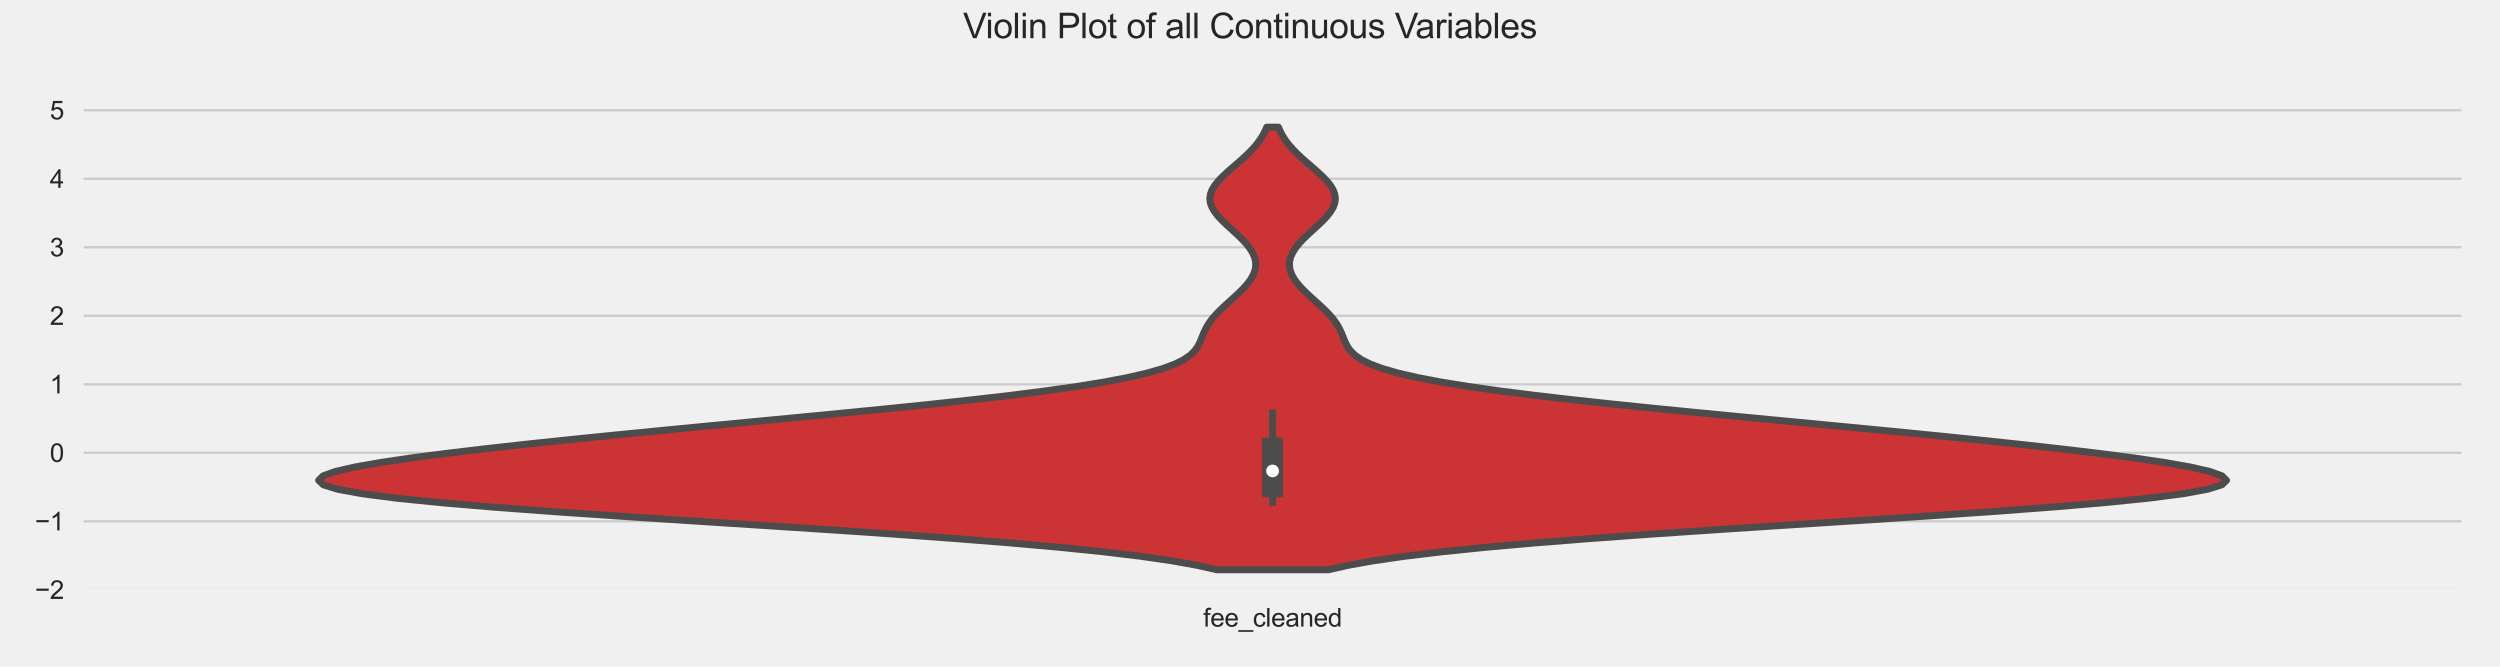 <?xml version="1.0" encoding="utf-8" standalone="no"?>
<!DOCTYPE svg PUBLIC "-//W3C//DTD SVG 1.1//EN"
  "http://www.w3.org/Graphics/SVG/1.1/DTD/svg11.dtd">
<svg xmlns:xlink="http://www.w3.org/1999/xlink" width="1080pt" height="288pt" viewBox="0 0 1080 288" xmlns="http://www.w3.org/2000/svg" version="1.1">
 <defs>
  <style type="text/css">*{stroke-linejoin: round; stroke-linecap: butt}</style>
 </defs>
 <g id="figure_1">
  <g id="patch_1">
   <path d="M 0 288 
L 1080 288 
L 1080 0 
L 0 0 
z
" style="fill: #f0f0f0"/>
  </g>
  <g id="axes_1">
   <g id="patch_2">
    <path d="M 34.63 255.699 
L 1064.88 255.699 
L 1064.88 45.355 
L 34.63 45.355 
z
" style="fill: #f0f0f0"/>
   </g>
   <g id="matplotlib.axis_1">
    <g id="xtick_1">
     <g id="text_1">
      <!-- fee_cleaned -->
      <g style="fill: #262626" transform="translate(519.787 270.706)scale(0.11 -0.11)">
       <defs>
        <path id="ArialMT-66" d="M 556 0 
L 556 2881 
L 59 2881 
L 59 3319 
L 556 3319 
L 556 3672 
Q 556 4006 616 4169 
Q 697 4388 901 4523 
Q 1106 4659 1475 4659 
Q 1713 4659 2000 4603 
L 1916 4113 
Q 1741 4144 1584 4144 
Q 1328 4144 1222 4034 
Q 1116 3925 1116 3625 
L 1116 3319 
L 1763 3319 
L 1763 2881 
L 1116 2881 
L 1116 0 
L 556 0 
z
" transform="scale(0.016)"/>
        <path id="ArialMT-65" d="M 2694 1069 
L 3275 997 
Q 3138 488 2766 206 
Q 2394 -75 1816 -75 
Q 1088 -75 661 373 
Q 234 822 234 1631 
Q 234 2469 665 2931 
Q 1097 3394 1784 3394 
Q 2450 3394 2872 2941 
Q 3294 2488 3294 1666 
Q 3294 1616 3291 1516 
L 816 1516 
Q 847 969 1125 678 
Q 1403 388 1819 388 
Q 2128 388 2347 550 
Q 2566 713 2694 1069 
z
M 847 1978 
L 2700 1978 
Q 2663 2397 2488 2606 
Q 2219 2931 1791 2931 
Q 1403 2931 1139 2672 
Q 875 2413 847 1978 
z
" transform="scale(0.016)"/>
        <path id="ArialMT-5f" d="M -97 -1272 
L -97 -866 
L 3631 -866 
L 3631 -1272 
L -97 -1272 
z
" transform="scale(0.016)"/>
        <path id="ArialMT-63" d="M 2588 1216 
L 3141 1144 
Q 3050 572 2676 248 
Q 2303 -75 1759 -75 
Q 1078 -75 664 370 
Q 250 816 250 1647 
Q 250 2184 428 2587 
Q 606 2991 970 3192 
Q 1334 3394 1763 3394 
Q 2303 3394 2647 3120 
Q 2991 2847 3088 2344 
L 2541 2259 
Q 2463 2594 2264 2762 
Q 2066 2931 1784 2931 
Q 1359 2931 1093 2626 
Q 828 2322 828 1663 
Q 828 994 1084 691 
Q 1341 388 1753 388 
Q 2084 388 2306 591 
Q 2528 794 2588 1216 
z
" transform="scale(0.016)"/>
        <path id="ArialMT-6c" d="M 409 0 
L 409 4581 
L 972 4581 
L 972 0 
L 409 0 
z
" transform="scale(0.016)"/>
        <path id="ArialMT-61" d="M 2588 409 
Q 2275 144 1986 34 
Q 1697 -75 1366 -75 
Q 819 -75 525 192 
Q 231 459 231 875 
Q 231 1119 342 1320 
Q 453 1522 633 1644 
Q 813 1766 1038 1828 
Q 1203 1872 1538 1913 
Q 2219 1994 2541 2106 
Q 2544 2222 2544 2253 
Q 2544 2597 2384 2738 
Q 2169 2928 1744 2928 
Q 1347 2928 1158 2789 
Q 969 2650 878 2297 
L 328 2372 
Q 403 2725 575 2942 
Q 747 3159 1072 3276 
Q 1397 3394 1825 3394 
Q 2250 3394 2515 3294 
Q 2781 3194 2906 3042 
Q 3031 2891 3081 2659 
Q 3109 2516 3109 2141 
L 3109 1391 
Q 3109 606 3145 398 
Q 3181 191 3288 0 
L 2700 0 
Q 2613 175 2588 409 
z
M 2541 1666 
Q 2234 1541 1622 1453 
Q 1275 1403 1131 1340 
Q 988 1278 909 1158 
Q 831 1038 831 891 
Q 831 666 1001 516 
Q 1172 366 1500 366 
Q 1825 366 2078 508 
Q 2331 650 2450 897 
Q 2541 1088 2541 1459 
L 2541 1666 
z
" transform="scale(0.016)"/>
        <path id="ArialMT-6e" d="M 422 0 
L 422 3319 
L 928 3319 
L 928 2847 
Q 1294 3394 1984 3394 
Q 2284 3394 2536 3286 
Q 2788 3178 2913 3003 
Q 3038 2828 3088 2588 
Q 3119 2431 3119 2041 
L 3119 0 
L 2556 0 
L 2556 2019 
Q 2556 2363 2490 2533 
Q 2425 2703 2258 2804 
Q 2091 2906 1866 2906 
Q 1506 2906 1245 2678 
Q 984 2450 984 1813 
L 984 0 
L 422 0 
z
" transform="scale(0.016)"/>
        <path id="ArialMT-64" d="M 2575 0 
L 2575 419 
Q 2259 -75 1647 -75 
Q 1250 -75 917 144 
Q 584 363 401 755 
Q 219 1147 219 1656 
Q 219 2153 384 2558 
Q 550 2963 881 3178 
Q 1213 3394 1622 3394 
Q 1922 3394 2156 3267 
Q 2391 3141 2538 2938 
L 2538 4581 
L 3097 4581 
L 3097 0 
L 2575 0 
z
M 797 1656 
Q 797 1019 1065 703 
Q 1334 388 1700 388 
Q 2069 388 2326 689 
Q 2584 991 2584 1609 
Q 2584 2291 2321 2609 
Q 2059 2928 1675 2928 
Q 1300 2928 1048 2622 
Q 797 2316 797 1656 
z
" transform="scale(0.016)"/>
       </defs>
       <use xlink:href="#ArialMT-66"/>
       <use xlink:href="#ArialMT-65" x="27.783"/>
       <use xlink:href="#ArialMT-65" x="83.398"/>
       <use xlink:href="#ArialMT-5f" x="139.014"/>
       <use xlink:href="#ArialMT-63" x="194.629"/>
       <use xlink:href="#ArialMT-6c" x="244.629"/>
       <use xlink:href="#ArialMT-65" x="266.846"/>
       <use xlink:href="#ArialMT-61" x="322.461"/>
       <use xlink:href="#ArialMT-6e" x="378.076"/>
       <use xlink:href="#ArialMT-65" x="433.691"/>
       <use xlink:href="#ArialMT-64" x="489.307"/>
      </g>
     </g>
    </g>
   </g>
   <g id="matplotlib.axis_2">
    <g id="ytick_1">
     <g id="line2d_1">
      <path d="M 34.63 254.79 
L 1064.88 254.79 
" clip-path="url(#p6813550782)" style="fill: none; stroke: #cbcbcb"/>
     </g>
     <g id="text_2">
      <!-- −2 -->
      <g style="fill: #262626" transform="translate(15.088 258.727)scale(0.11 -0.11)">
       <defs>
        <path id="ArialMT-2212" d="M 3381 1997 
L 356 1997 
L 356 2522 
L 3381 2522 
L 3381 1997 
z
" transform="scale(0.016)"/>
        <path id="ArialMT-32" d="M 3222 541 
L 3222 0 
L 194 0 
Q 188 203 259 391 
Q 375 700 629 1000 
Q 884 1300 1366 1694 
Q 2113 2306 2375 2664 
Q 2638 3022 2638 3341 
Q 2638 3675 2398 3904 
Q 2159 4134 1775 4134 
Q 1369 4134 1125 3890 
Q 881 3647 878 3216 
L 300 3275 
Q 359 3922 746 4261 
Q 1134 4600 1788 4600 
Q 2447 4600 2831 4234 
Q 3216 3869 3216 3328 
Q 3216 3053 3103 2787 
Q 2991 2522 2730 2228 
Q 2469 1934 1863 1422 
Q 1356 997 1212 845 
Q 1069 694 975 541 
L 3222 541 
z
" transform="scale(0.016)"/>
       </defs>
       <use xlink:href="#ArialMT-2212"/>
       <use xlink:href="#ArialMT-32" x="58.398"/>
      </g>
     </g>
    </g>
    <g id="ytick_2">
     <g id="line2d_2">
      <path d="M 34.63 225.196 
L 1064.88 225.196 
" clip-path="url(#p6813550782)" style="fill: none; stroke: #cbcbcb"/>
     </g>
     <g id="text_3">
      <!-- −1 -->
      <g style="fill: #262626" transform="translate(15.088 229.133)scale(0.11 -0.11)">
       <defs>
        <path id="ArialMT-31" d="M 2384 0 
L 1822 0 
L 1822 3584 
Q 1619 3391 1289 3197 
Q 959 3003 697 2906 
L 697 3450 
Q 1169 3672 1522 3987 
Q 1875 4303 2022 4600 
L 2384 4600 
L 2384 0 
z
" transform="scale(0.016)"/>
       </defs>
       <use xlink:href="#ArialMT-2212"/>
       <use xlink:href="#ArialMT-31" x="58.398"/>
      </g>
     </g>
    </g>
    <g id="ytick_3">
     <g id="line2d_3">
      <path d="M 34.63 195.602 
L 1064.88 195.602 
" clip-path="url(#p6813550782)" style="fill: none; stroke: #cbcbcb"/>
     </g>
     <g id="text_4">
      <!-- 0 -->
      <g style="fill: #262626" transform="translate(21.513 199.539)scale(0.11 -0.11)">
       <defs>
        <path id="ArialMT-30" d="M 266 2259 
Q 266 3072 433 3567 
Q 600 4063 929 4331 
Q 1259 4600 1759 4600 
Q 2128 4600 2406 4451 
Q 2684 4303 2865 4023 
Q 3047 3744 3150 3342 
Q 3253 2941 3253 2259 
Q 3253 1453 3087 958 
Q 2922 463 2592 192 
Q 2263 -78 1759 -78 
Q 1097 -78 719 397 
Q 266 969 266 2259 
z
M 844 2259 
Q 844 1131 1108 757 
Q 1372 384 1759 384 
Q 2147 384 2411 759 
Q 2675 1134 2675 2259 
Q 2675 3391 2411 3762 
Q 2147 4134 1753 4134 
Q 1366 4134 1134 3806 
Q 844 3388 844 2259 
z
" transform="scale(0.016)"/>
       </defs>
       <use xlink:href="#ArialMT-30"/>
      </g>
     </g>
    </g>
    <g id="ytick_4">
     <g id="line2d_4">
      <path d="M 34.63 166.008 
L 1064.88 166.008 
" clip-path="url(#p6813550782)" style="fill: none; stroke: #cbcbcb"/>
     </g>
     <g id="text_5">
      <!-- 1 -->
      <g style="fill: #262626" transform="translate(21.513 169.945)scale(0.11 -0.11)">
       <use xlink:href="#ArialMT-31"/>
      </g>
     </g>
    </g>
    <g id="ytick_5">
     <g id="line2d_5">
      <path d="M 34.63 136.414 
L 1064.88 136.414 
" clip-path="url(#p6813550782)" style="fill: none; stroke: #cbcbcb"/>
     </g>
     <g id="text_6">
      <!-- 2 -->
      <g style="fill: #262626" transform="translate(21.513 140.351)scale(0.11 -0.11)">
       <use xlink:href="#ArialMT-32"/>
      </g>
     </g>
    </g>
    <g id="ytick_6">
     <g id="line2d_6">
      <path d="M 34.63 106.82 
L 1064.88 106.82 
" clip-path="url(#p6813550782)" style="fill: none; stroke: #cbcbcb"/>
     </g>
     <g id="text_7">
      <!-- 3 -->
      <g style="fill: #262626" transform="translate(21.513 110.757)scale(0.11 -0.11)">
       <defs>
        <path id="ArialMT-33" d="M 269 1209 
L 831 1284 
Q 928 806 1161 595 
Q 1394 384 1728 384 
Q 2125 384 2398 659 
Q 2672 934 2672 1341 
Q 2672 1728 2419 1979 
Q 2166 2231 1775 2231 
Q 1616 2231 1378 2169 
L 1441 2663 
Q 1497 2656 1531 2656 
Q 1891 2656 2178 2843 
Q 2466 3031 2466 3422 
Q 2466 3731 2256 3934 
Q 2047 4138 1716 4138 
Q 1388 4138 1169 3931 
Q 950 3725 888 3313 
L 325 3413 
Q 428 3978 793 4289 
Q 1159 4600 1703 4600 
Q 2078 4600 2393 4439 
Q 2709 4278 2876 4000 
Q 3044 3722 3044 3409 
Q 3044 3113 2884 2869 
Q 2725 2625 2413 2481 
Q 2819 2388 3044 2092 
Q 3269 1797 3269 1353 
Q 3269 753 2831 336 
Q 2394 -81 1725 -81 
Q 1122 -81 723 278 
Q 325 638 269 1209 
z
" transform="scale(0.016)"/>
       </defs>
       <use xlink:href="#ArialMT-33"/>
      </g>
     </g>
    </g>
    <g id="ytick_7">
     <g id="line2d_7">
      <path d="M 34.63 77.226 
L 1064.88 77.226 
" clip-path="url(#p6813550782)" style="fill: none; stroke: #cbcbcb"/>
     </g>
     <g id="text_8">
      <!-- 4 -->
      <g style="fill: #262626" transform="translate(21.513 81.163)scale(0.11 -0.11)">
       <defs>
        <path id="ArialMT-34" d="M 2069 0 
L 2069 1097 
L 81 1097 
L 81 1613 
L 2172 4581 
L 2631 4581 
L 2631 1613 
L 3250 1613 
L 3250 1097 
L 2631 1097 
L 2631 0 
L 2069 0 
z
M 2069 1613 
L 2069 3678 
L 634 1613 
L 2069 1613 
z
" transform="scale(0.016)"/>
       </defs>
       <use xlink:href="#ArialMT-34"/>
      </g>
     </g>
    </g>
    <g id="ytick_8">
     <g id="line2d_8">
      <path d="M 34.63 47.632 
L 1064.88 47.632 
" clip-path="url(#p6813550782)" style="fill: none; stroke: #cbcbcb"/>
     </g>
     <g id="text_9">
      <!-- 5 -->
      <g style="fill: #262626" transform="translate(21.513 51.569)scale(0.11 -0.11)">
       <defs>
        <path id="ArialMT-35" d="M 266 1200 
L 856 1250 
Q 922 819 1161 601 
Q 1400 384 1738 384 
Q 2144 384 2425 690 
Q 2706 997 2706 1503 
Q 2706 1984 2436 2262 
Q 2166 2541 1728 2541 
Q 1456 2541 1237 2417 
Q 1019 2294 894 2097 
L 366 2166 
L 809 4519 
L 3088 4519 
L 3088 3981 
L 1259 3981 
L 1013 2750 
Q 1425 3038 1878 3038 
Q 2478 3038 2890 2622 
Q 3303 2206 3303 1553 
Q 3303 931 2941 478 
Q 2500 -78 1738 -78 
Q 1113 -78 717 272 
Q 322 622 266 1200 
z
" transform="scale(0.016)"/>
       </defs>
       <use xlink:href="#ArialMT-35"/>
      </g>
     </g>
    </g>
   </g>
   <g id="PolyCollection_1">
    <defs>
     <path id="m1ee1a31990" d="M 573.897 -41.862 
L 525.613 -41.862 
L 517.052 -43.794 
L 506.266 -45.725 
L 492.974 -47.657 
L 476.96 -49.588 
L 458.101 -51.52 
L 436.404 -53.452 
L 412.03 -55.383 
L 385.31 -57.315 
L 356.753 -59.246 
L 327.026 -61.178 
L 296.926 -63.109 
L 267.339 -65.041 
L 239.174 -66.972 
L 213.306 -68.904 
L 190.512 -70.835 
L 171.416 -72.767 
L 156.456 -74.698 
L 145.859 -76.63 
L 139.647 -78.561 
L 137.655 -80.493 
L 139.572 -82.425 
L 144.982 -84.356 
L 153.418 -86.288 
L 164.405 -88.219 
L 177.498 -90.151 
L 192.306 -92.082 
L 208.502 -94.014 
L 225.824 -95.945 
L 244.065 -97.877 
L 263.05 -99.808 
L 282.621 -101.74 
L 302.616 -103.671 
L 322.855 -105.603 
L 343.133 -107.534 
L 363.216 -109.466 
L 382.847 -111.398 
L 401.756 -113.329 
L 419.678 -115.261 
L 436.362 -117.192 
L 451.593 -119.124 
L 465.205 -121.055 
L 477.089 -122.987 
L 487.205 -124.918 
L 495.576 -126.85 
L 502.293 -128.781 
L 507.502 -130.713 
L 511.395 -132.644 
L 514.196 -134.576 
L 516.146 -136.507 
L 517.487 -138.439 
L 518.45 -140.371 
L 519.239 -142.302 
L 520.025 -144.234 
L 520.937 -146.165 
L 522.061 -148.097 
L 523.439 -150.028 
L 525.075 -151.96 
L 526.938 -153.891 
L 528.972 -155.823 
L 531.103 -157.754 
L 533.248 -159.686 
L 535.323 -161.617 
L 537.246 -163.549 
L 538.945 -165.48 
L 540.359 -167.412 
L 541.438 -169.344 
L 542.148 -171.275 
L 542.465 -173.207 
L 542.378 -175.138 
L 541.89 -177.07 
L 541.015 -179.001 
L 539.781 -180.933 
L 538.229 -182.864 
L 536.418 -184.796 
L 534.417 -186.727 
L 532.311 -188.659 
L 530.194 -190.59 
L 528.168 -192.522 
L 526.334 -194.453 
L 524.789 -196.385 
L 523.618 -198.317 
L 522.886 -200.248 
L 522.637 -202.18 
L 522.884 -204.111 
L 523.617 -206.043 
L 524.796 -207.974 
L 526.358 -209.906 
L 528.226 -211.837 
L 530.309 -213.769 
L 532.514 -215.7 
L 534.75 -217.632 
L 536.937 -219.563 
L 539.007 -221.495 
L 540.91 -223.426 
L 542.61 -225.358 
L 544.091 -227.29 
L 545.348 -229.221 
L 546.39 -231.153 
L 547.233 -233.084 
L 552.277 -233.084 
L 552.277 -233.084 
L 553.12 -231.153 
L 554.162 -229.221 
L 555.419 -227.29 
L 556.9 -225.358 
L 558.6 -223.426 
L 560.503 -221.495 
L 562.573 -219.563 
L 564.76 -217.632 
L 566.996 -215.7 
L 569.201 -213.769 
L 571.284 -211.837 
L 573.152 -209.906 
L 574.714 -207.974 
L 575.893 -206.043 
L 576.626 -204.111 
L 576.873 -202.18 
L 576.624 -200.248 
L 575.892 -198.317 
L 574.721 -196.385 
L 573.176 -194.453 
L 571.342 -192.522 
L 569.316 -190.59 
L 567.199 -188.659 
L 565.093 -186.727 
L 563.092 -184.796 
L 561.281 -182.864 
L 559.729 -180.933 
L 558.495 -179.001 
L 557.62 -177.07 
L 557.132 -175.138 
L 557.045 -173.207 
L 557.362 -171.275 
L 558.072 -169.344 
L 559.151 -167.412 
L 560.565 -165.48 
L 562.264 -163.549 
L 564.187 -161.617 
L 566.262 -159.686 
L 568.407 -157.754 
L 570.538 -155.823 
L 572.572 -153.891 
L 574.435 -151.96 
L 576.071 -150.028 
L 577.449 -148.097 
L 578.573 -146.165 
L 579.485 -144.234 
L 580.271 -142.302 
L 581.06 -140.371 
L 582.023 -138.439 
L 583.364 -136.507 
L 585.314 -134.576 
L 588.115 -132.644 
L 592.008 -130.713 
L 597.217 -128.781 
L 603.934 -126.85 
L 612.305 -124.918 
L 622.421 -122.987 
L 634.305 -121.055 
L 647.917 -119.124 
L 663.148 -117.192 
L 679.832 -115.261 
L 697.754 -113.329 
L 716.663 -111.398 
L 736.294 -109.466 
L 756.377 -107.534 
L 776.655 -105.603 
L 796.894 -103.671 
L 816.889 -101.74 
L 836.46 -99.808 
L 855.445 -97.877 
L 873.686 -95.945 
L 891.008 -94.014 
L 907.204 -92.082 
L 922.012 -90.151 
L 935.105 -88.219 
L 946.092 -86.288 
L 954.528 -84.356 
L 959.938 -82.425 
L 961.855 -80.493 
L 959.863 -78.561 
L 953.651 -76.63 
L 943.054 -74.698 
L 928.094 -72.767 
L 908.998 -70.835 
L 886.204 -68.904 
L 860.336 -66.972 
L 832.171 -65.041 
L 802.584 -63.109 
L 772.484 -61.178 
L 742.757 -59.246 
L 714.2 -57.315 
L 687.48 -55.383 
L 663.106 -53.452 
L 641.409 -51.52 
L 622.55 -49.588 
L 606.536 -47.657 
L 593.244 -45.725 
L 582.458 -43.794 
L 573.897 -41.862 
z
" style="stroke: #4c4c4c; stroke-width: 3"/>
    </defs>
    <g clip-path="url(#p6813550782)">
     <use xlink:href="#m1ee1a31990" x="0" y="288" style="fill: #cb3335; stroke: #4c4c4c; stroke-width: 3"/>
    </g>
   </g>
   <g id="line2d_9">
    <path d="M 549.755 218.616 
L 549.755 176.906 
" clip-path="url(#p6813550782)" style="fill: none; stroke: #4c4c4c; stroke-width: 3"/>
   </g>
   <g id="line2d_10">
    <path d="M 549.755 214.824 
L 549.755 189.094 
" clip-path="url(#p6813550782)" style="fill: none; stroke: #4c4c4c; stroke-width: 9"/>
   </g>
   <g id="patch_3">
    <path d="M 34.63 255.699 
L 34.63 45.355 
" style="fill: none; stroke: #f0f0f0; stroke-width: 3; stroke-linejoin: miter; stroke-linecap: square"/>
   </g>
   <g id="patch_4">
    <path d="M 1064.88 255.699 
L 1064.88 45.355 
" style="fill: none; stroke: #f0f0f0; stroke-width: 3; stroke-linejoin: miter; stroke-linecap: square"/>
   </g>
   <g id="patch_5">
    <path d="M 34.63 255.699 
L 1064.88 255.699 
" style="fill: none; stroke: #f0f0f0; stroke-width: 3; stroke-linejoin: miter; stroke-linecap: square"/>
   </g>
   <g id="patch_6">
    <path d="M 34.63 45.355 
L 1064.88 45.355 
" style="fill: none; stroke: #f0f0f0; stroke-width: 3; stroke-linejoin: miter; stroke-linecap: square"/>
   </g>
   <g id="PathCollection_1">
    <defs>
     <path id="m6da61fe23d" d="M 0 3 
C 0.796 3 1.559 2.684 2.121 2.121 
C 2.684 1.559 3 0.796 3 0 
C 3 -0.796 2.684 -1.559 2.121 -2.121 
C 1.559 -2.684 0.796 -3 0 -3 
C -0.796 -3 -1.559 -2.684 -2.121 -2.121 
C -2.684 -1.559 -3 -0.796 -3 0 
C -3 0.796 -2.684 1.559 -2.121 2.121 
C -1.559 2.684 -0.796 3 0 3 
z
" style="stroke: #4c4c4c; stroke-width: 0.5"/>
    </defs>
    <g clip-path="url(#p6813550782)">
     <use xlink:href="#m6da61fe23d" x="549.755" y="203.449" style="fill: #ffffff; stroke: #4c4c4c; stroke-width: 0.5"/>
    </g>
   </g>
  </g>
  <g id="text_10">
   <!-- Violin Plot of all Continuous Variables -->
   <g style="fill: #262626" transform="translate(416.036 16.497)scale(0.15 -0.15)">
    <defs>
     <path id="ArialMT-56" d="M 1803 0 
L 28 4581 
L 684 4581 
L 1875 1253 
Q 2019 853 2116 503 
Q 2222 878 2363 1253 
L 3600 4581 
L 4219 4581 
L 2425 0 
L 1803 0 
z
" transform="scale(0.016)"/>
     <path id="ArialMT-69" d="M 425 3934 
L 425 4581 
L 988 4581 
L 988 3934 
L 425 3934 
z
M 425 0 
L 425 3319 
L 988 3319 
L 988 0 
L 425 0 
z
" transform="scale(0.016)"/>
     <path id="ArialMT-6f" d="M 213 1659 
Q 213 2581 725 3025 
Q 1153 3394 1769 3394 
Q 2453 3394 2887 2945 
Q 3322 2497 3322 1706 
Q 3322 1066 3130 698 
Q 2938 331 2570 128 
Q 2203 -75 1769 -75 
Q 1072 -75 642 372 
Q 213 819 213 1659 
z
M 791 1659 
Q 791 1022 1069 705 
Q 1347 388 1769 388 
Q 2188 388 2466 706 
Q 2744 1025 2744 1678 
Q 2744 2294 2464 2611 
Q 2184 2928 1769 2928 
Q 1347 2928 1069 2612 
Q 791 2297 791 1659 
z
" transform="scale(0.016)"/>
     <path id="ArialMT-20" transform="scale(0.016)"/>
     <path id="ArialMT-50" d="M 494 0 
L 494 4581 
L 2222 4581 
Q 2678 4581 2919 4538 
Q 3256 4481 3484 4323 
Q 3713 4166 3852 3881 
Q 3991 3597 3991 3256 
Q 3991 2672 3619 2267 
Q 3247 1863 2275 1863 
L 1100 1863 
L 1100 0 
L 494 0 
z
M 1100 2403 
L 2284 2403 
Q 2872 2403 3119 2622 
Q 3366 2841 3366 3238 
Q 3366 3525 3220 3729 
Q 3075 3934 2838 4000 
Q 2684 4041 2272 4041 
L 1100 4041 
L 1100 2403 
z
" transform="scale(0.016)"/>
     <path id="ArialMT-74" d="M 1650 503 
L 1731 6 
Q 1494 -44 1306 -44 
Q 1000 -44 831 53 
Q 663 150 594 308 
Q 525 466 525 972 
L 525 2881 
L 113 2881 
L 113 3319 
L 525 3319 
L 525 4141 
L 1084 4478 
L 1084 3319 
L 1650 3319 
L 1650 2881 
L 1084 2881 
L 1084 941 
Q 1084 700 1114 631 
Q 1144 563 1211 522 
Q 1278 481 1403 481 
Q 1497 481 1650 503 
z
" transform="scale(0.016)"/>
     <path id="ArialMT-43" d="M 3763 1606 
L 4369 1453 
Q 4178 706 3683 314 
Q 3188 -78 2472 -78 
Q 1731 -78 1267 223 
Q 803 525 561 1097 
Q 319 1669 319 2325 
Q 319 3041 592 3573 
Q 866 4106 1370 4382 
Q 1875 4659 2481 4659 
Q 3169 4659 3637 4309 
Q 4106 3959 4291 3325 
L 3694 3184 
Q 3534 3684 3231 3912 
Q 2928 4141 2469 4141 
Q 1941 4141 1586 3887 
Q 1231 3634 1087 3207 
Q 944 2781 944 2328 
Q 944 1744 1114 1308 
Q 1284 872 1643 656 
Q 2003 441 2422 441 
Q 2931 441 3284 734 
Q 3638 1028 3763 1606 
z
" transform="scale(0.016)"/>
     <path id="ArialMT-75" d="M 2597 0 
L 2597 488 
Q 2209 -75 1544 -75 
Q 1250 -75 995 37 
Q 741 150 617 320 
Q 494 491 444 738 
Q 409 903 409 1263 
L 409 3319 
L 972 3319 
L 972 1478 
Q 972 1038 1006 884 
Q 1059 663 1231 536 
Q 1403 409 1656 409 
Q 1909 409 2131 539 
Q 2353 669 2445 892 
Q 2538 1116 2538 1541 
L 2538 3319 
L 3100 3319 
L 3100 0 
L 2597 0 
z
" transform="scale(0.016)"/>
     <path id="ArialMT-73" d="M 197 991 
L 753 1078 
Q 800 744 1014 566 
Q 1228 388 1613 388 
Q 2000 388 2187 545 
Q 2375 703 2375 916 
Q 2375 1106 2209 1216 
Q 2094 1291 1634 1406 
Q 1016 1563 777 1677 
Q 538 1791 414 1992 
Q 291 2194 291 2438 
Q 291 2659 392 2848 
Q 494 3038 669 3163 
Q 800 3259 1026 3326 
Q 1253 3394 1513 3394 
Q 1903 3394 2198 3281 
Q 2494 3169 2634 2976 
Q 2775 2784 2828 2463 
L 2278 2388 
Q 2241 2644 2061 2787 
Q 1881 2931 1553 2931 
Q 1166 2931 1000 2803 
Q 834 2675 834 2503 
Q 834 2394 903 2306 
Q 972 2216 1119 2156 
Q 1203 2125 1616 2013 
Q 2213 1853 2448 1751 
Q 2684 1650 2818 1456 
Q 2953 1263 2953 975 
Q 2953 694 2789 445 
Q 2625 197 2315 61 
Q 2006 -75 1616 -75 
Q 969 -75 630 194 
Q 291 463 197 991 
z
" transform="scale(0.016)"/>
     <path id="ArialMT-72" d="M 416 0 
L 416 3319 
L 922 3319 
L 922 2816 
Q 1116 3169 1280 3281 
Q 1444 3394 1641 3394 
Q 1925 3394 2219 3213 
L 2025 2691 
Q 1819 2813 1613 2813 
Q 1428 2813 1281 2702 
Q 1134 2591 1072 2394 
Q 978 2094 978 1738 
L 978 0 
L 416 0 
z
" transform="scale(0.016)"/>
     <path id="ArialMT-62" d="M 941 0 
L 419 0 
L 419 4581 
L 981 4581 
L 981 2947 
Q 1338 3394 1891 3394 
Q 2197 3394 2470 3270 
Q 2744 3147 2920 2923 
Q 3097 2700 3197 2384 
Q 3297 2069 3297 1709 
Q 3297 856 2875 390 
Q 2453 -75 1863 -75 
Q 1275 -75 941 416 
L 941 0 
z
M 934 1684 
Q 934 1088 1097 822 
Q 1363 388 1816 388 
Q 2184 388 2453 708 
Q 2722 1028 2722 1663 
Q 2722 2313 2464 2622 
Q 2206 2931 1841 2931 
Q 1472 2931 1203 2611 
Q 934 2291 934 1684 
z
" transform="scale(0.016)"/>
    </defs>
    <use xlink:href="#ArialMT-56"/>
    <use xlink:href="#ArialMT-69" x="64.949"/>
    <use xlink:href="#ArialMT-6f" x="87.166"/>
    <use xlink:href="#ArialMT-6c" x="142.781"/>
    <use xlink:href="#ArialMT-69" x="164.998"/>
    <use xlink:href="#ArialMT-6e" x="187.215"/>
    <use xlink:href="#ArialMT-20" x="242.83"/>
    <use xlink:href="#ArialMT-50" x="270.613"/>
    <use xlink:href="#ArialMT-6c" x="337.312"/>
    <use xlink:href="#ArialMT-6f" x="359.529"/>
    <use xlink:href="#ArialMT-74" x="415.145"/>
    <use xlink:href="#ArialMT-20" x="442.928"/>
    <use xlink:href="#ArialMT-6f" x="470.711"/>
    <use xlink:href="#ArialMT-66" x="526.326"/>
    <use xlink:href="#ArialMT-20" x="554.109"/>
    <use xlink:href="#ArialMT-61" x="581.893"/>
    <use xlink:href="#ArialMT-6c" x="637.508"/>
    <use xlink:href="#ArialMT-6c" x="659.725"/>
    <use xlink:href="#ArialMT-20" x="681.941"/>
    <use xlink:href="#ArialMT-43" x="709.725"/>
    <use xlink:href="#ArialMT-6f" x="781.941"/>
    <use xlink:href="#ArialMT-6e" x="837.557"/>
    <use xlink:href="#ArialMT-74" x="893.172"/>
    <use xlink:href="#ArialMT-69" x="920.955"/>
    <use xlink:href="#ArialMT-6e" x="943.172"/>
    <use xlink:href="#ArialMT-75" x="998.787"/>
    <use xlink:href="#ArialMT-6f" x="1054.402"/>
    <use xlink:href="#ArialMT-75" x="1110.018"/>
    <use xlink:href="#ArialMT-73" x="1165.633"/>
    <use xlink:href="#ArialMT-20" x="1215.633"/>
    <use xlink:href="#ArialMT-56" x="1243.416"/>
    <use xlink:href="#ArialMT-61" x="1302.74"/>
    <use xlink:href="#ArialMT-72" x="1358.355"/>
    <use xlink:href="#ArialMT-69" x="1391.656"/>
    <use xlink:href="#ArialMT-61" x="1413.873"/>
    <use xlink:href="#ArialMT-62" x="1469.488"/>
    <use xlink:href="#ArialMT-6c" x="1525.104"/>
    <use xlink:href="#ArialMT-65" x="1547.32"/>
    <use xlink:href="#ArialMT-73" x="1602.936"/>
   </g>
  </g>
 </g>
 <defs>
  <clipPath id="p6813550782">
   <rect x="34.63" y="45.355" width="1030.25" height="210.344"/>
  </clipPath>
 </defs>
</svg>
